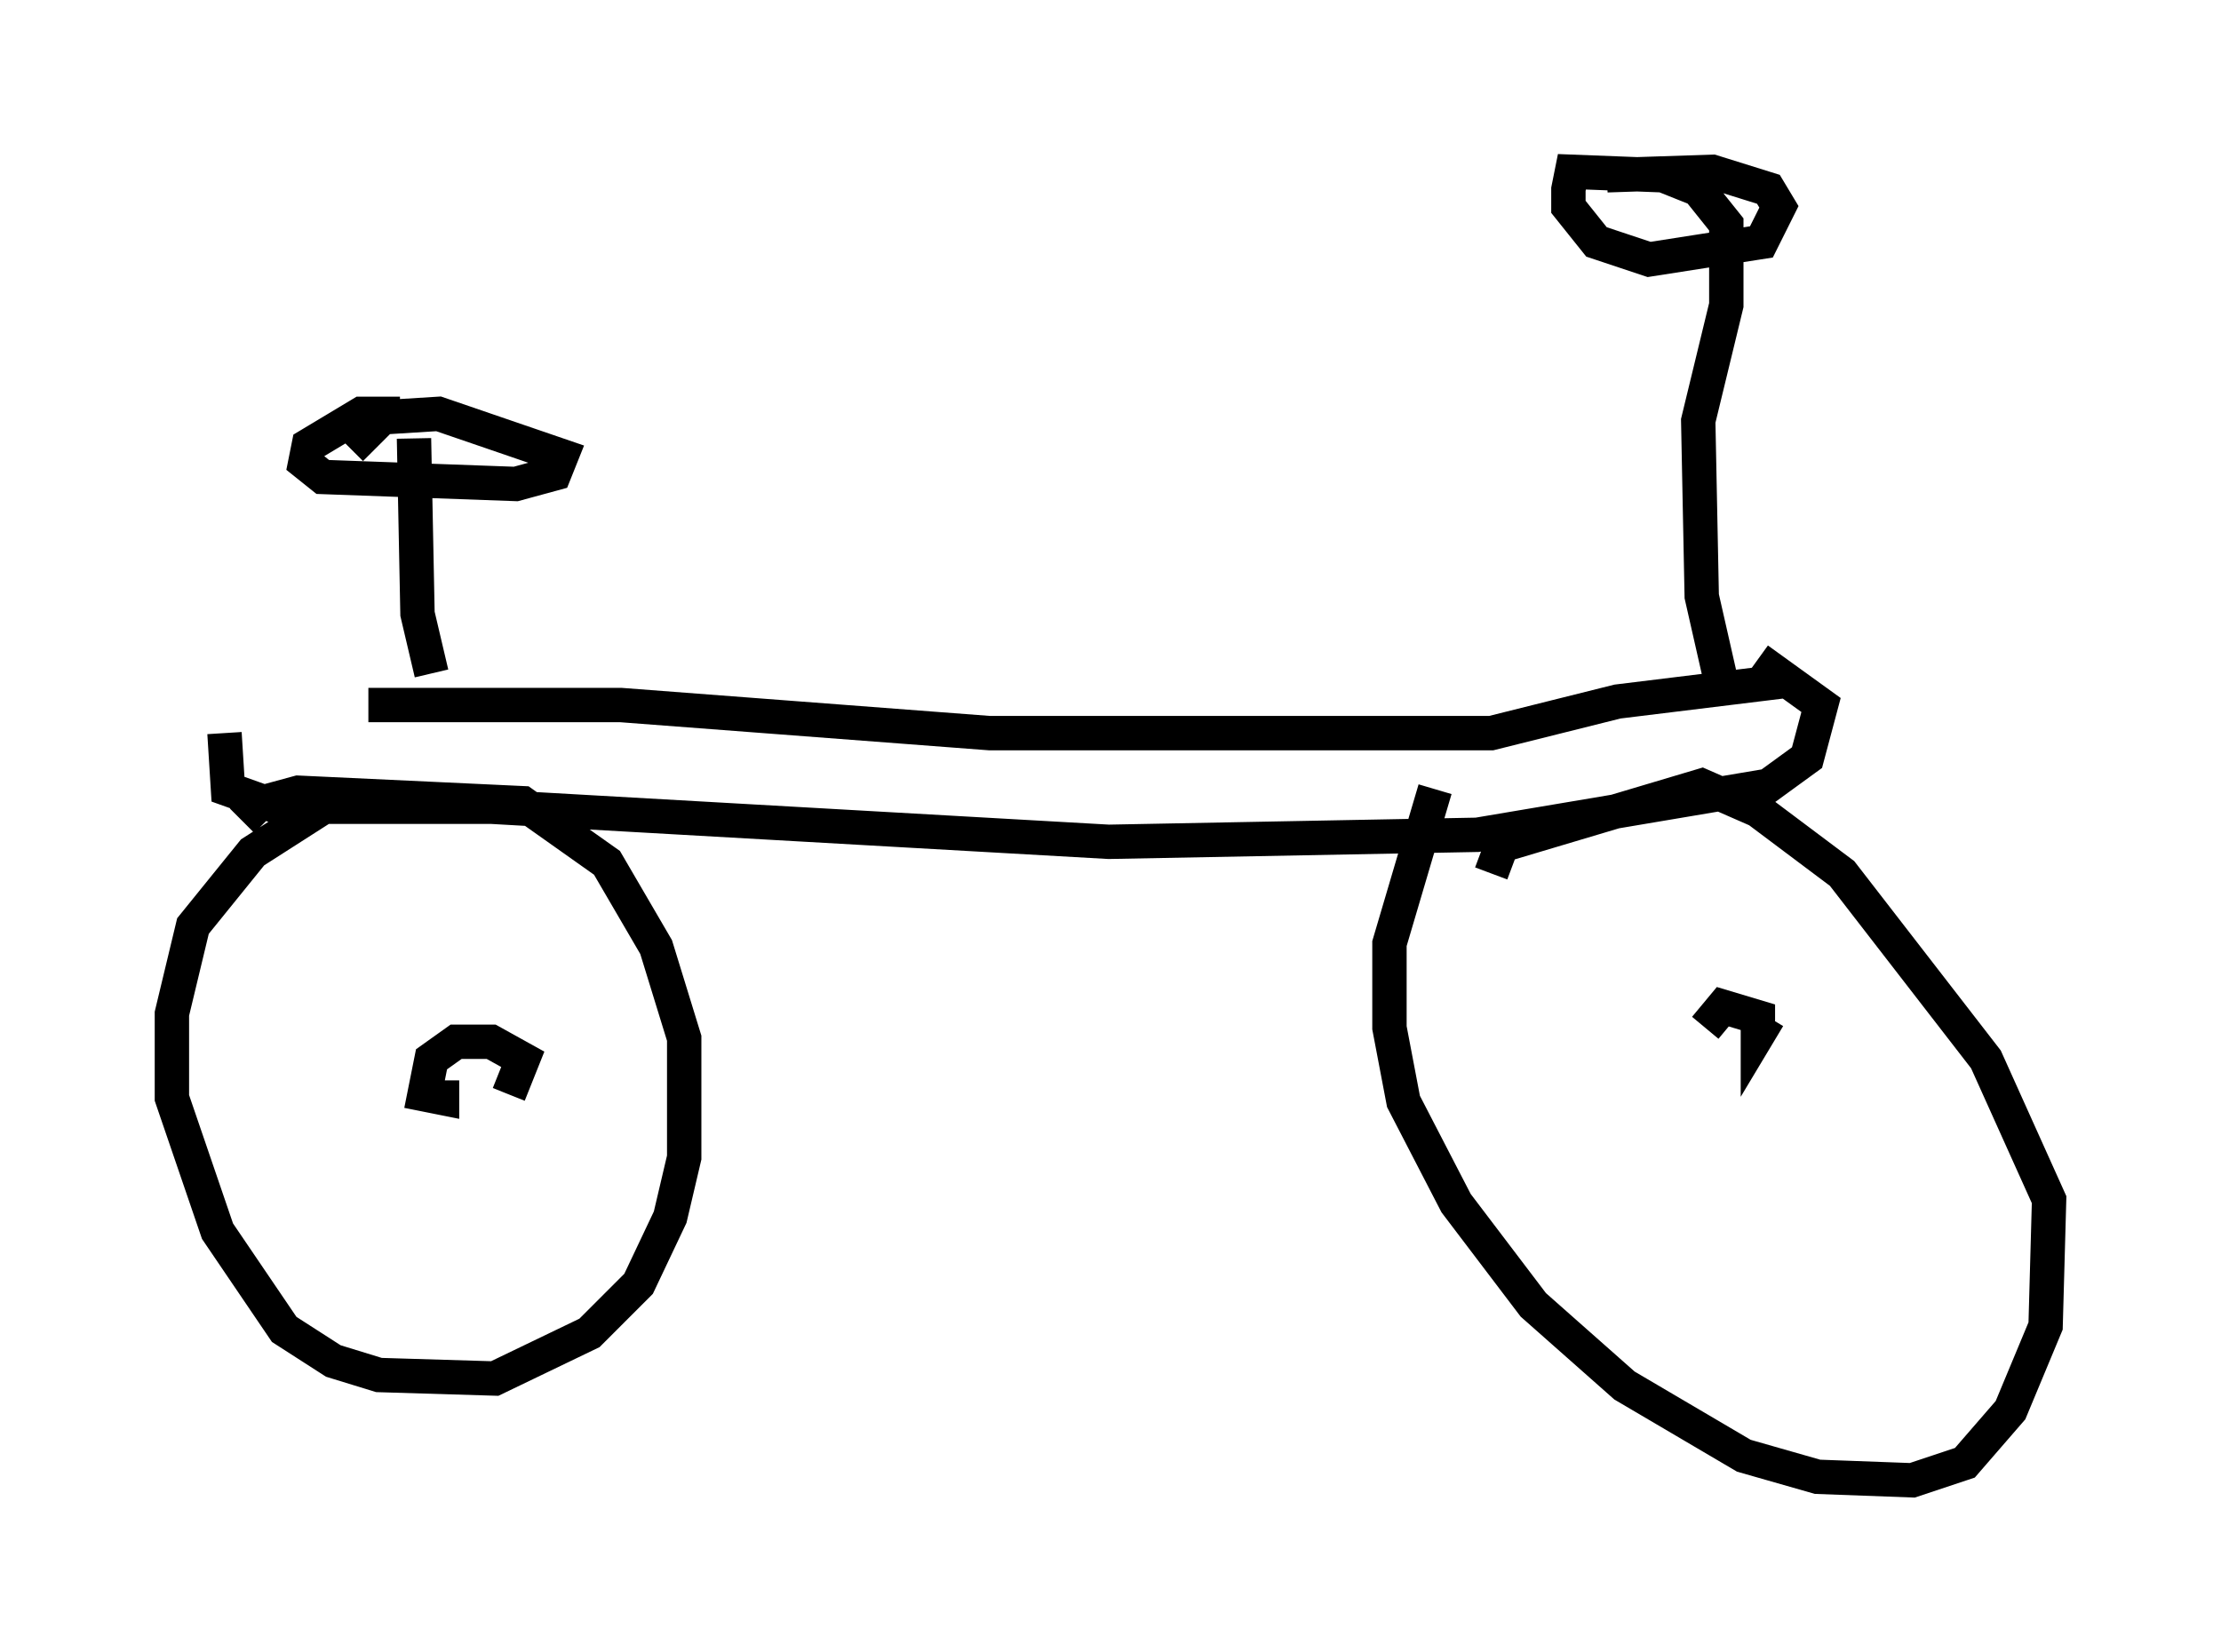 <?xml version="1.0" encoding="utf-8" ?>
<svg baseProfile="full" height="48.078" version="1.1" width="64.615" xmlns="http://www.w3.org/2000/svg" xmlns:ev="http://www.w3.org/2001/xml-events" xmlns:xlink="http://www.w3.org/1999/xlink"><defs /><rect fill="white" height="48.078" width="64.615" x="0" y="0" /><path d="M6.327, 21.027 m4.39, -0.51 l7.35, 0.0 10.719, 0.817 l14.598, 0.0 3.675, -0.919 l5.002, -0.613 m-45.53, 1.531 l0.102, 1.633 1.429, 0.51 l6.227, 0.0 17.967, 1.021 l10.719, -0.204 8.473, -1.429 l1.123, -0.817 0.408, -1.531 l-1.838, -1.327 m-1.123, 0.408 l-0.51, -2.246 -0.102, -5.104 l0.817, -3.369 0.0, -2.348 l-0.817, -1.021 -1.021, -0.408 l-2.654, -0.102 -0.102, 0.51 l0.0, 0.51 0.817, 1.021 l1.531, 0.51 3.267, -0.51 l0.51, -1.021 -0.306, -0.51 l-1.633, -0.51 -3.063, 0.102 m-34.198, 14.496 l-0.408, -1.735 -0.102, -5.104 m-0.408, -0.715 l-1.123, 0.0 -1.531, 0.919 l-0.102, 0.51 0.51, 0.408 l5.615, 0.204 1.123, -0.306 l0.204, -0.51 -3.573, -1.225 l-1.633, 0.102 -0.919, 0.919 m-0.306, 10.106 l-2.552, 1.633 -1.735, 2.144 l-0.613, 2.552 0.0, 2.45 l1.327, 3.879 1.94, 2.858 l1.429, 0.919 1.327, 0.408 l3.369, 0.102 2.756, -1.327 l1.429, -1.429 0.919, -1.94 l0.408, -1.735 0.0, -3.471 l-0.817, -2.654 -1.429, -2.45 l-2.45, -1.735 -6.533, -0.306 l-1.123, 0.306 -0.51, 0.51 m7.758, 7.963 l0.408, -1.021 -0.919, -0.51 l-1.021, 0.0 -0.715, 0.51 l-0.204, 1.021 0.51, 0.102 l0.0, -0.51 m28.89, -8.473 l-1.327, 4.492 0.0, 2.45 l0.408, 2.144 1.531, 2.96 l2.246, 2.96 2.654, 2.348 l3.471, 2.042 2.144, 0.613 l2.756, 0.102 1.531, -0.51 l1.327, -1.531 1.021, -2.45 l0.102, -3.675 -1.838, -4.083 l-4.185, -5.41 -2.45, -1.838 l-1.633, -0.715 -5.819, 1.735 l-0.306, 0.817 m8.065, 4.185 l-0.306, 0.51 0.0, -0.51 l-1.021, -0.306 -0.51, 0.613 " fill="none" stroke="black" stroke-width="1" /></svg>